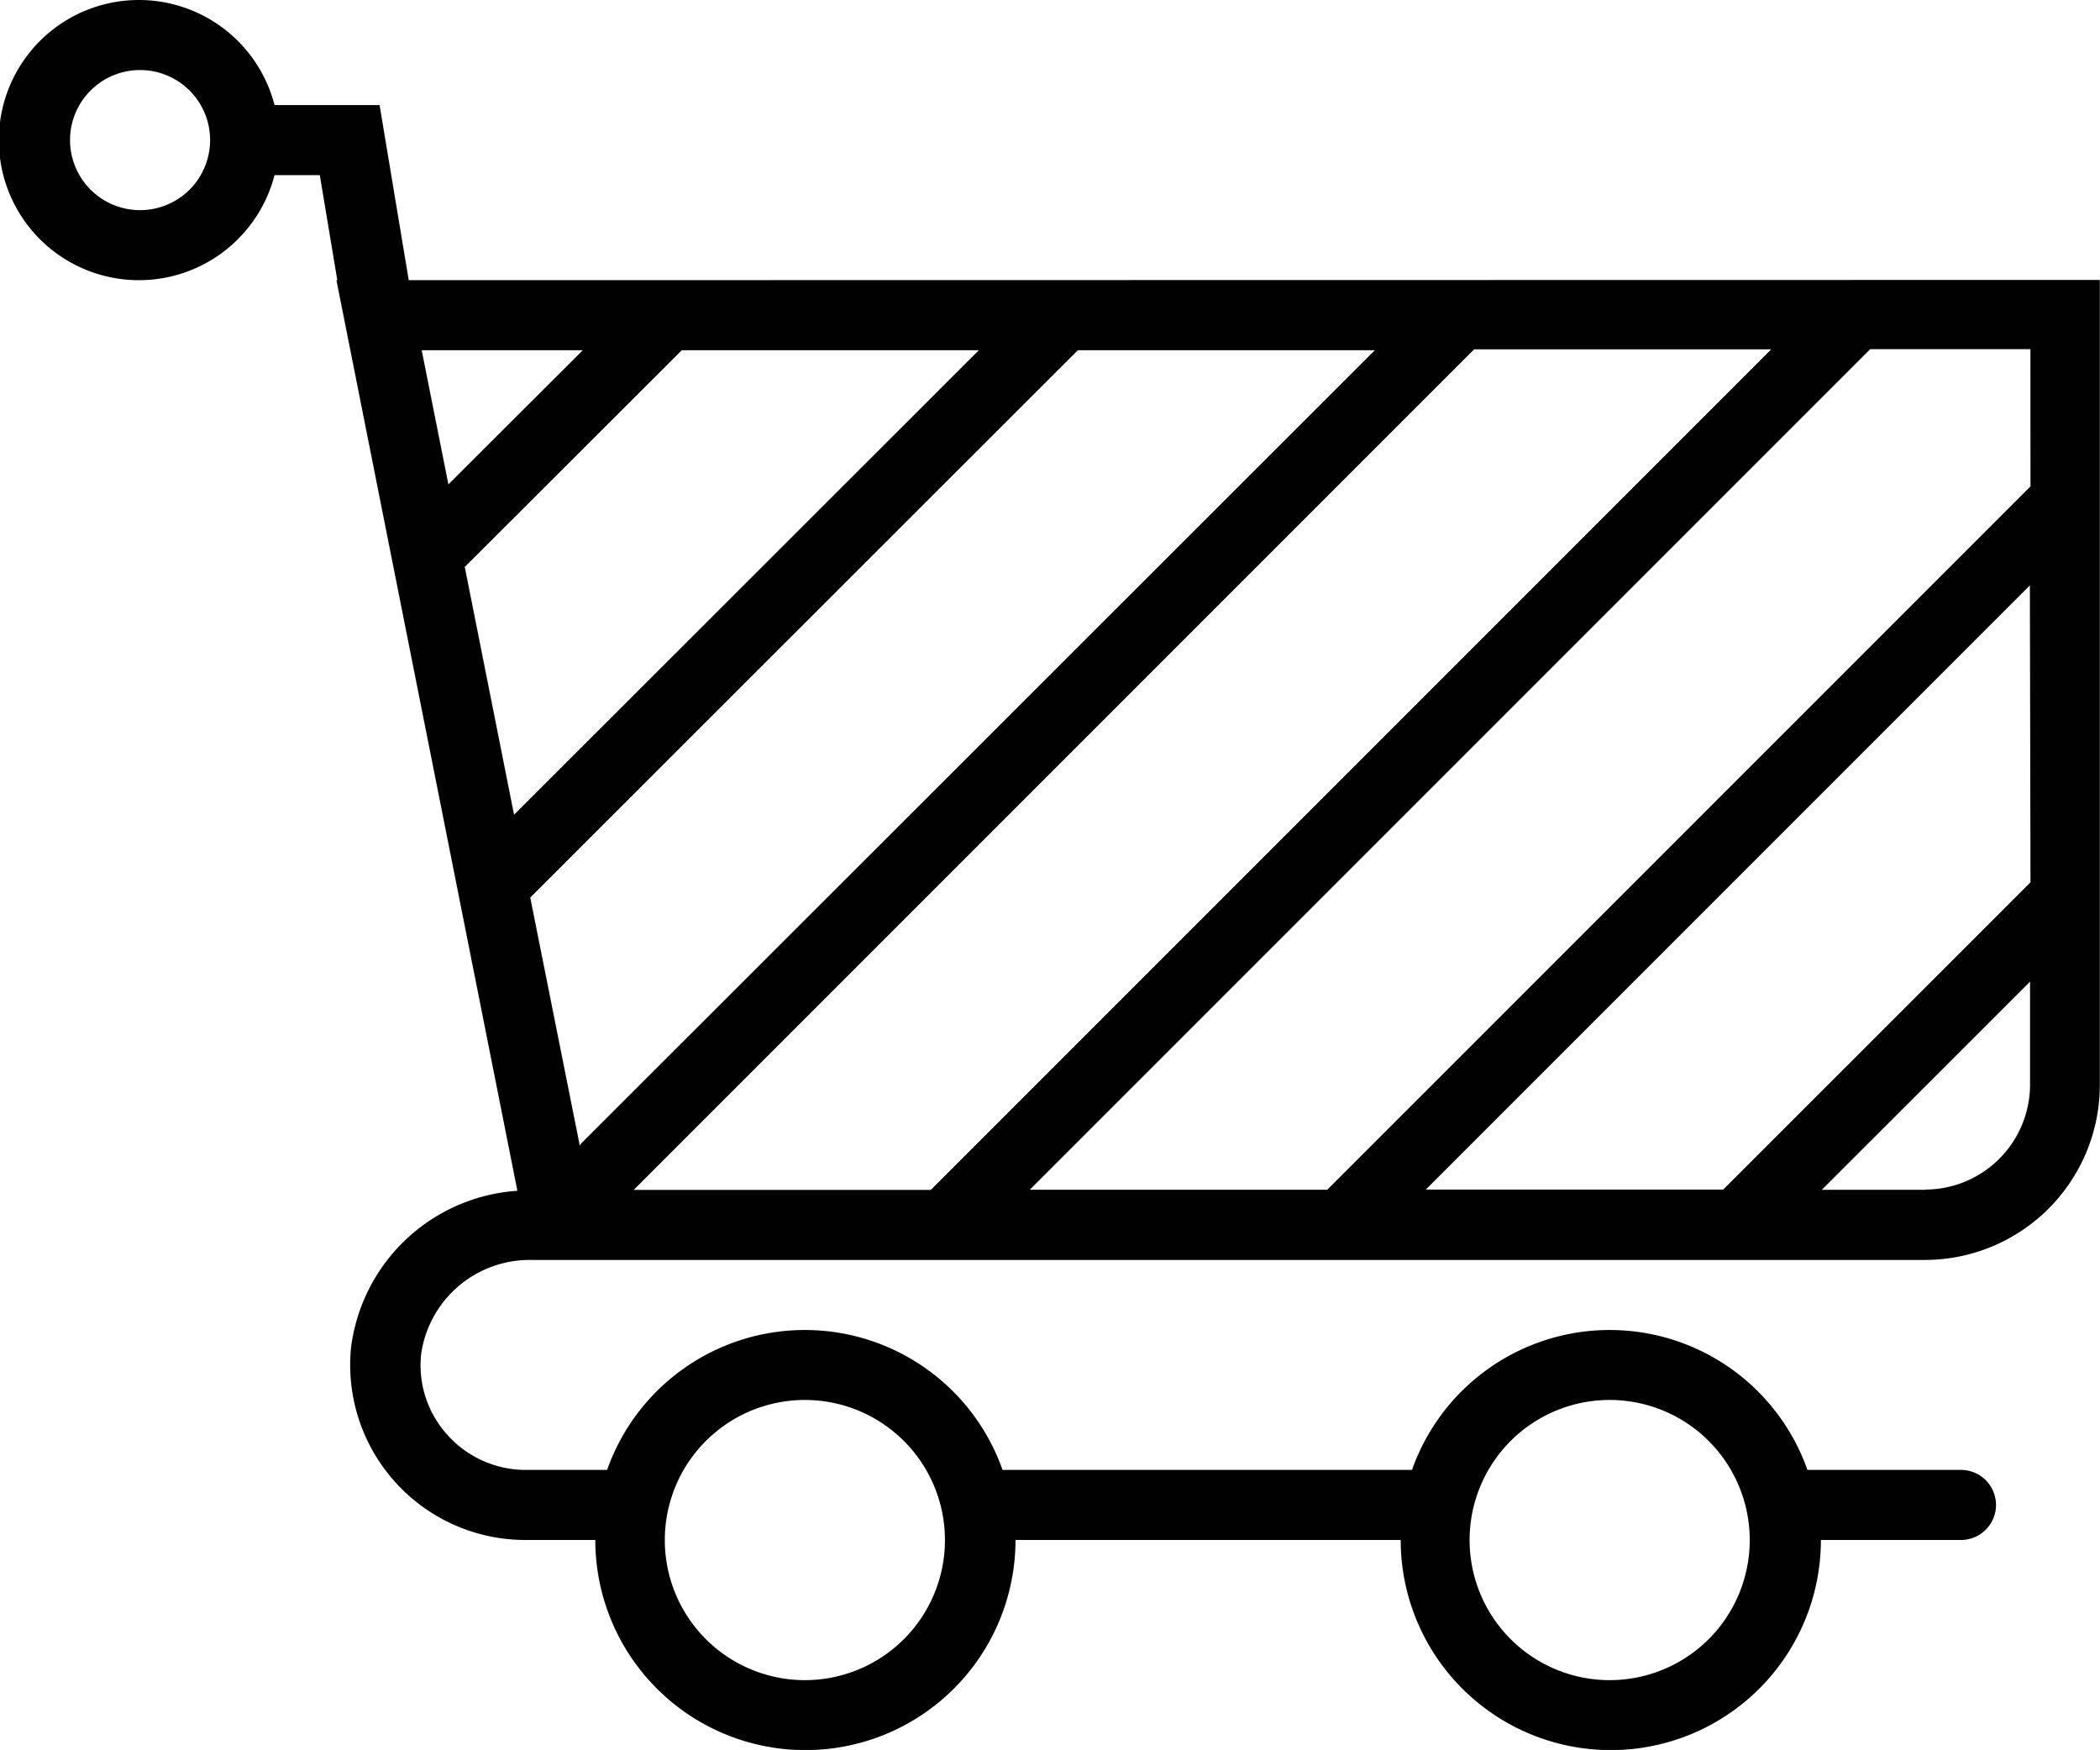<svg xmlns="http://www.w3.org/2000/svg" xmlns:xlink="http://www.w3.org/1999/xlink" viewBox="0 0 23.988 19.986"><defs><symbol id="a" viewBox="0 0 23.988 19.986"><path d="M4.669,3.2l-.333-2h-1.2a1.6,1.6,0,1,0,0,.8h.517l.2,1.2H3.843L5.91,13.6a2.054,2.054,0,0,0-1.9,1.788A2,2,0,0,0,6,17.588h.8a2.4,2.4,0,0,0,4.8,0h4.4a2.4,2.4,0,0,0,4.8,0h1.6a.4.4,0,0,0,0-.8H20.646a2.395,2.395,0,0,0-4.517,0H11.452a2.395,2.395,0,0,0-4.517,0H6a1.2,1.2,0,0,1-.889-.4,1.183,1.183,0,0,1-.3-.925A1.252,1.252,0,0,1,6.071,14.39h.336l8.913,0h0l4.522,0h2.15a2,2,0,0,0,1.994-1.993v-9.2ZM1.6,2.4a.8.8,0,1,1,.8-.8A.8.8,0,0,1,1.6,2.4ZM18.387,15.989a1.6,1.6,0,1,1-1.6,1.6A1.6,1.6,0,0,1,18.387,15.989Zm-9.193,0a1.6,1.6,0,1,1-1.6,1.6A1.6,1.6,0,0,1,9.194,15.989Zm14-5.912-3.51,3.509H16.287l6.9-6.9Zm0-4.522-8.033,8.033H11.763l9.6-9.6h1.83ZM7.239,13.59l9.6-9.6h3.393l-9.6,9.6ZM5.309,6.475,7.788,4h3.393L5.872,9.305ZM6.657,4,5.122,5.532,4.817,4Zm-.6,6.251L12.312,4h3.393L6.641,13.057c-.008.009-.011.019-.018.028Zm15.935,3.338H20.81l2.379-2.378v1.184A1.2,1.2,0,0,1,21.994,13.586Z" style="fill:#010101"/></symbol></defs><title>service-shopping-trolley</title><use width="23.988" height="19.986" xlink:href="#a"/></svg>